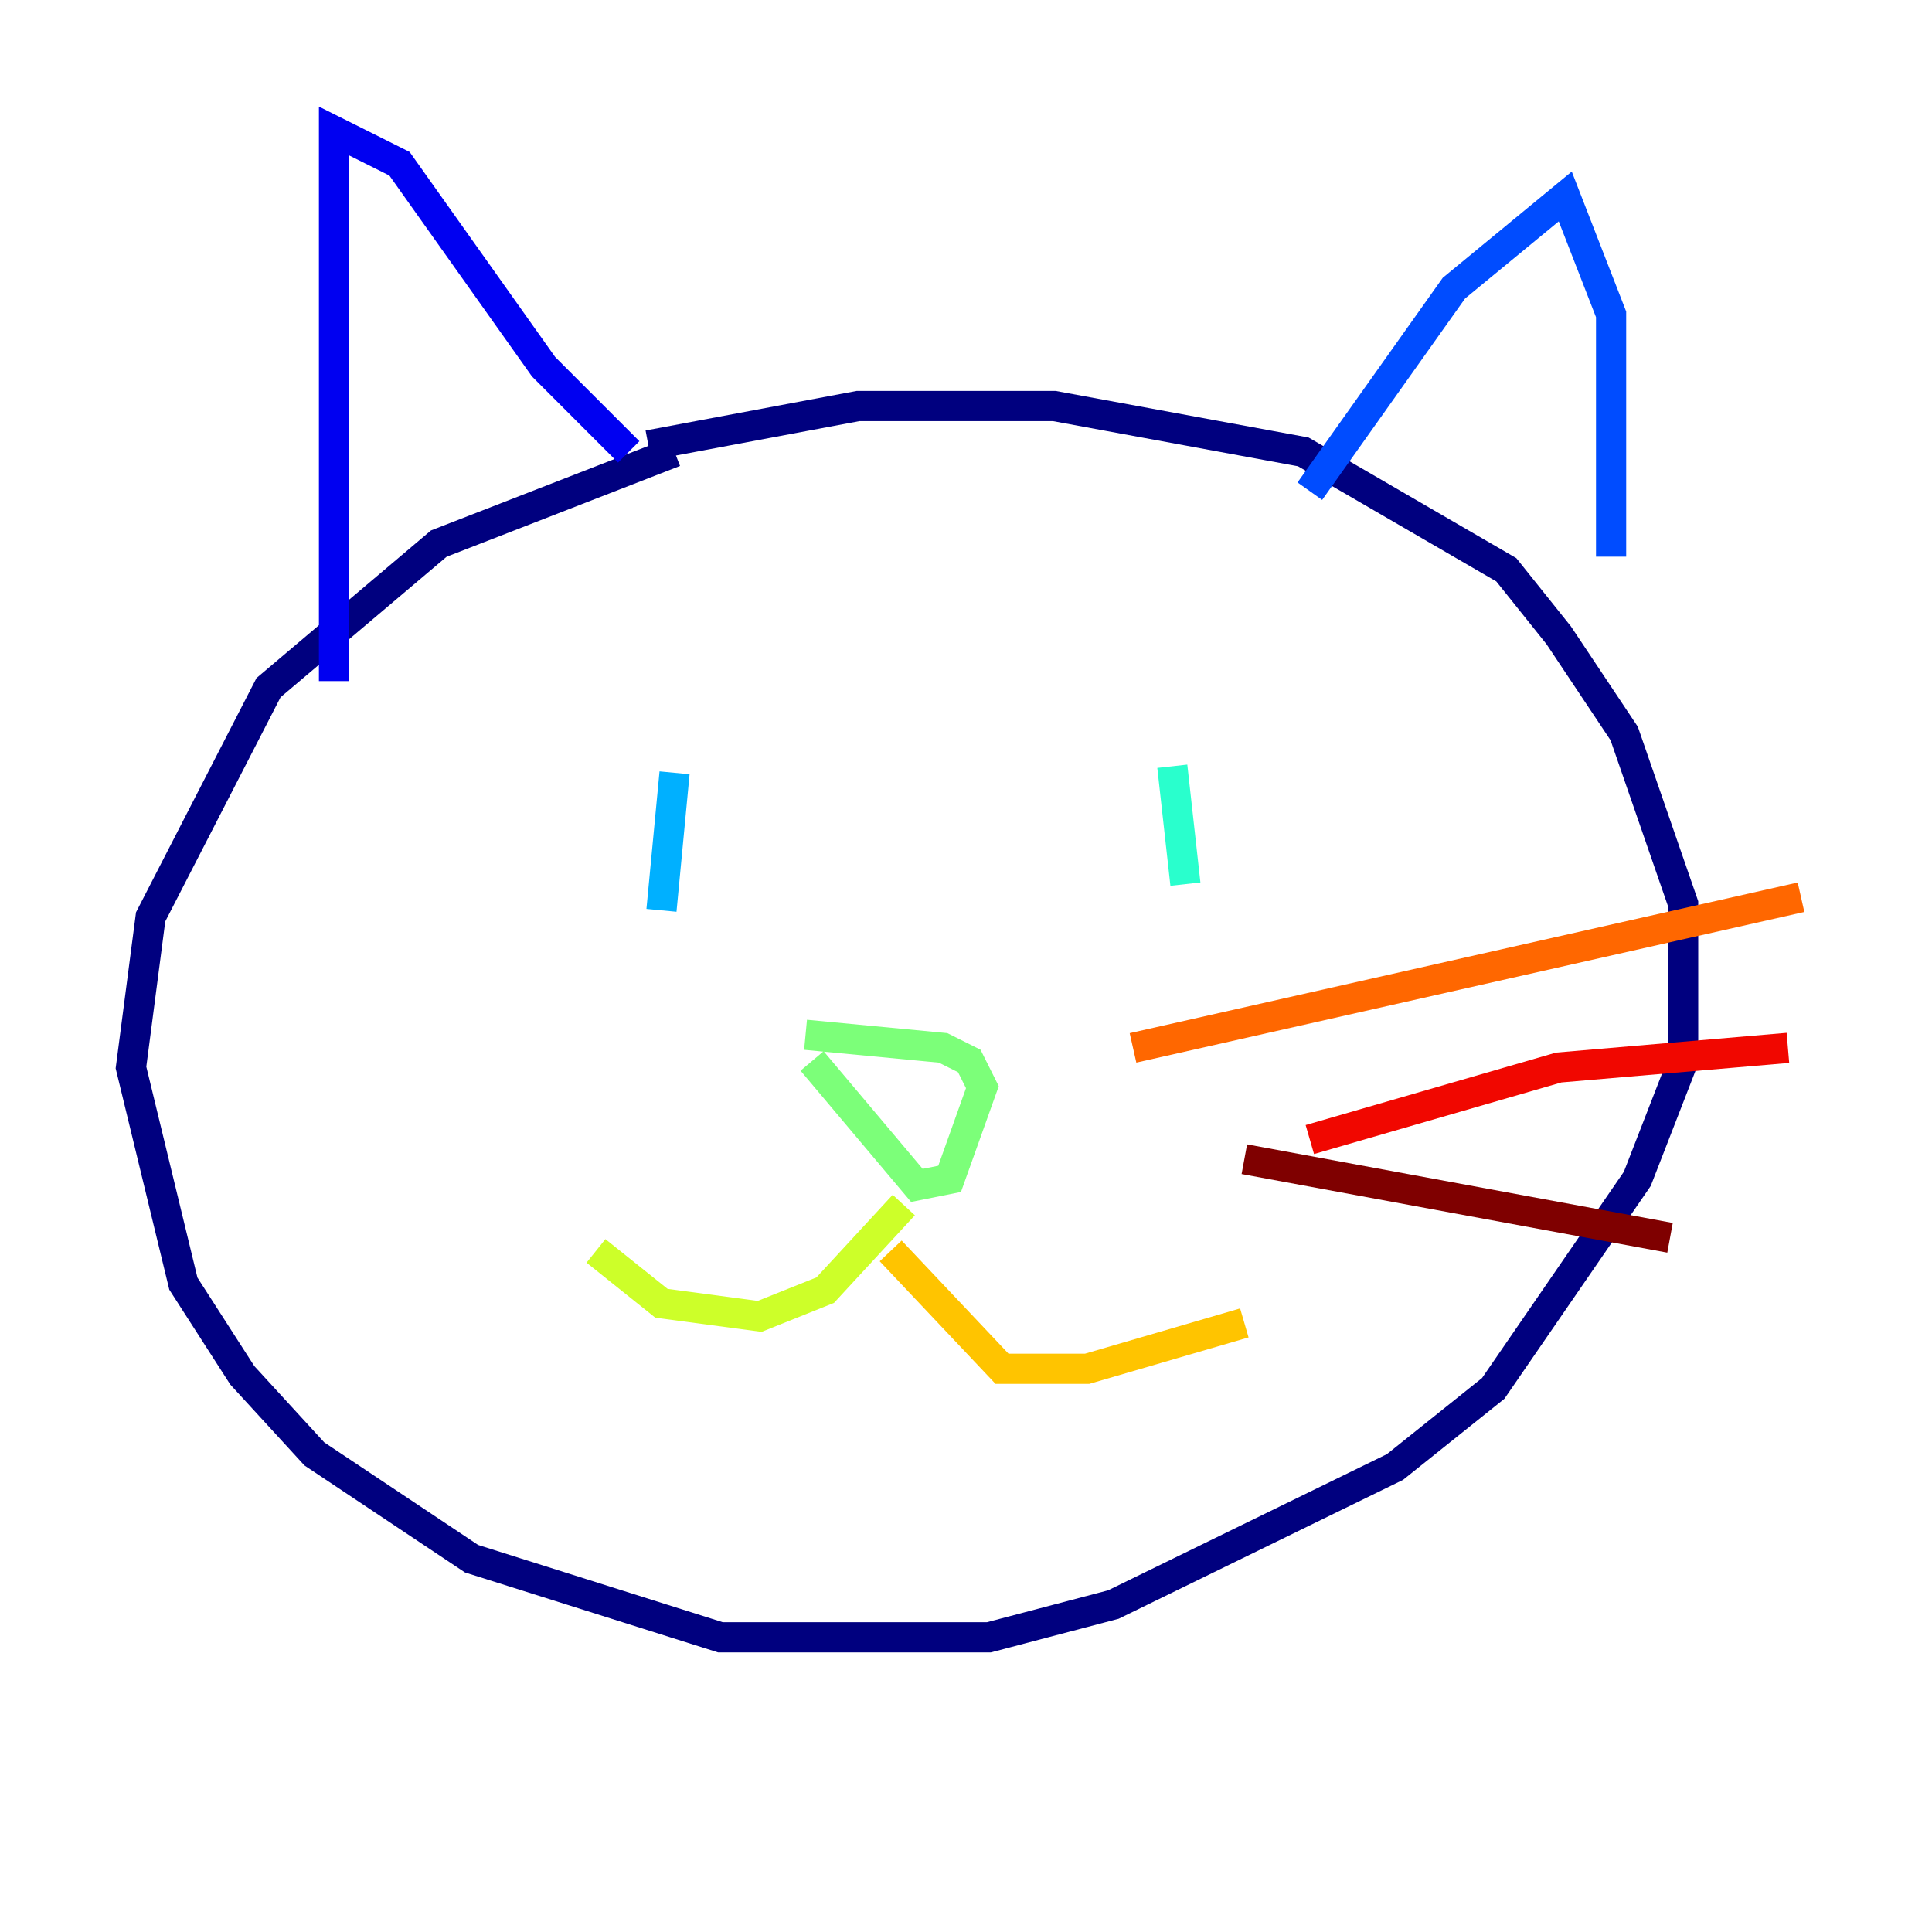<?xml version="1.0" encoding="utf-8" ?>
<svg baseProfile="tiny" height="128" version="1.2" viewBox="0,0,128,128" width="128" xmlns="http://www.w3.org/2000/svg" xmlns:ev="http://www.w3.org/2001/xml-events" xmlns:xlink="http://www.w3.org/1999/xlink"><defs /><polyline fill="none" points="44.691,29.939 29.071,36.014 17.79,45.559 9.98,60.746 8.678,70.725 12.149,85.044 16.054,91.119 20.827,96.325 31.241,103.268 47.729,108.475 65.519,108.475 73.763,106.305 92.42,97.193 98.929,91.986 108.475,78.102 111.512,70.291 111.512,59.878 107.607,48.597 103.268,42.088 99.797,37.749 86.346,29.939 69.858,26.902 56.841,26.902 42.956,29.505" stroke="#00007f" stroke-width="2" /><polyline fill="none" points="22.129,45.125 22.129,8.678 26.468,10.848 36.014,24.298 41.654,29.939" stroke="#0000f1" stroke-width="2" /><polyline fill="none" points="86.78,32.542 96.325,19.091 103.702,13.017 106.739,20.827 106.739,36.881" stroke="#004cff" stroke-width="2" /><polyline fill="none" points="44.691,51.2 43.824,60.312" stroke="#00b0ff" stroke-width="2" /><polyline fill="none" points="77.668,50.766 78.536,58.576" stroke="#29ffcd" stroke-width="2" /><polyline fill="none" points="53.37,68.556 62.481,69.424 64.217,70.291 65.085,72.027 62.915,78.102 60.746,78.536 53.803,70.291" stroke="#7cff79" stroke-width="2" /><polyline fill="none" points="59.878,79.837 54.671,85.478 50.332,87.214 43.824,86.346 39.485,82.875" stroke="#cdff29" stroke-width="2" /><polyline fill="none" points="59.01,82.875 66.386,90.685 72.027,90.685 82.441,87.647" stroke="#ffc400" stroke-width="2" /><polyline fill="none" points="75.064,69.424 119.322,59.444" stroke="#ff6700" stroke-width="2" /><polyline fill="none" points="86.78,75.498 103.268,70.725 118.454,69.424" stroke="#f10700" stroke-width="2" /><polyline fill="none" points="82.441,76.8 110.644,82.007" stroke="#7f0000" stroke-width="2" /></svg>